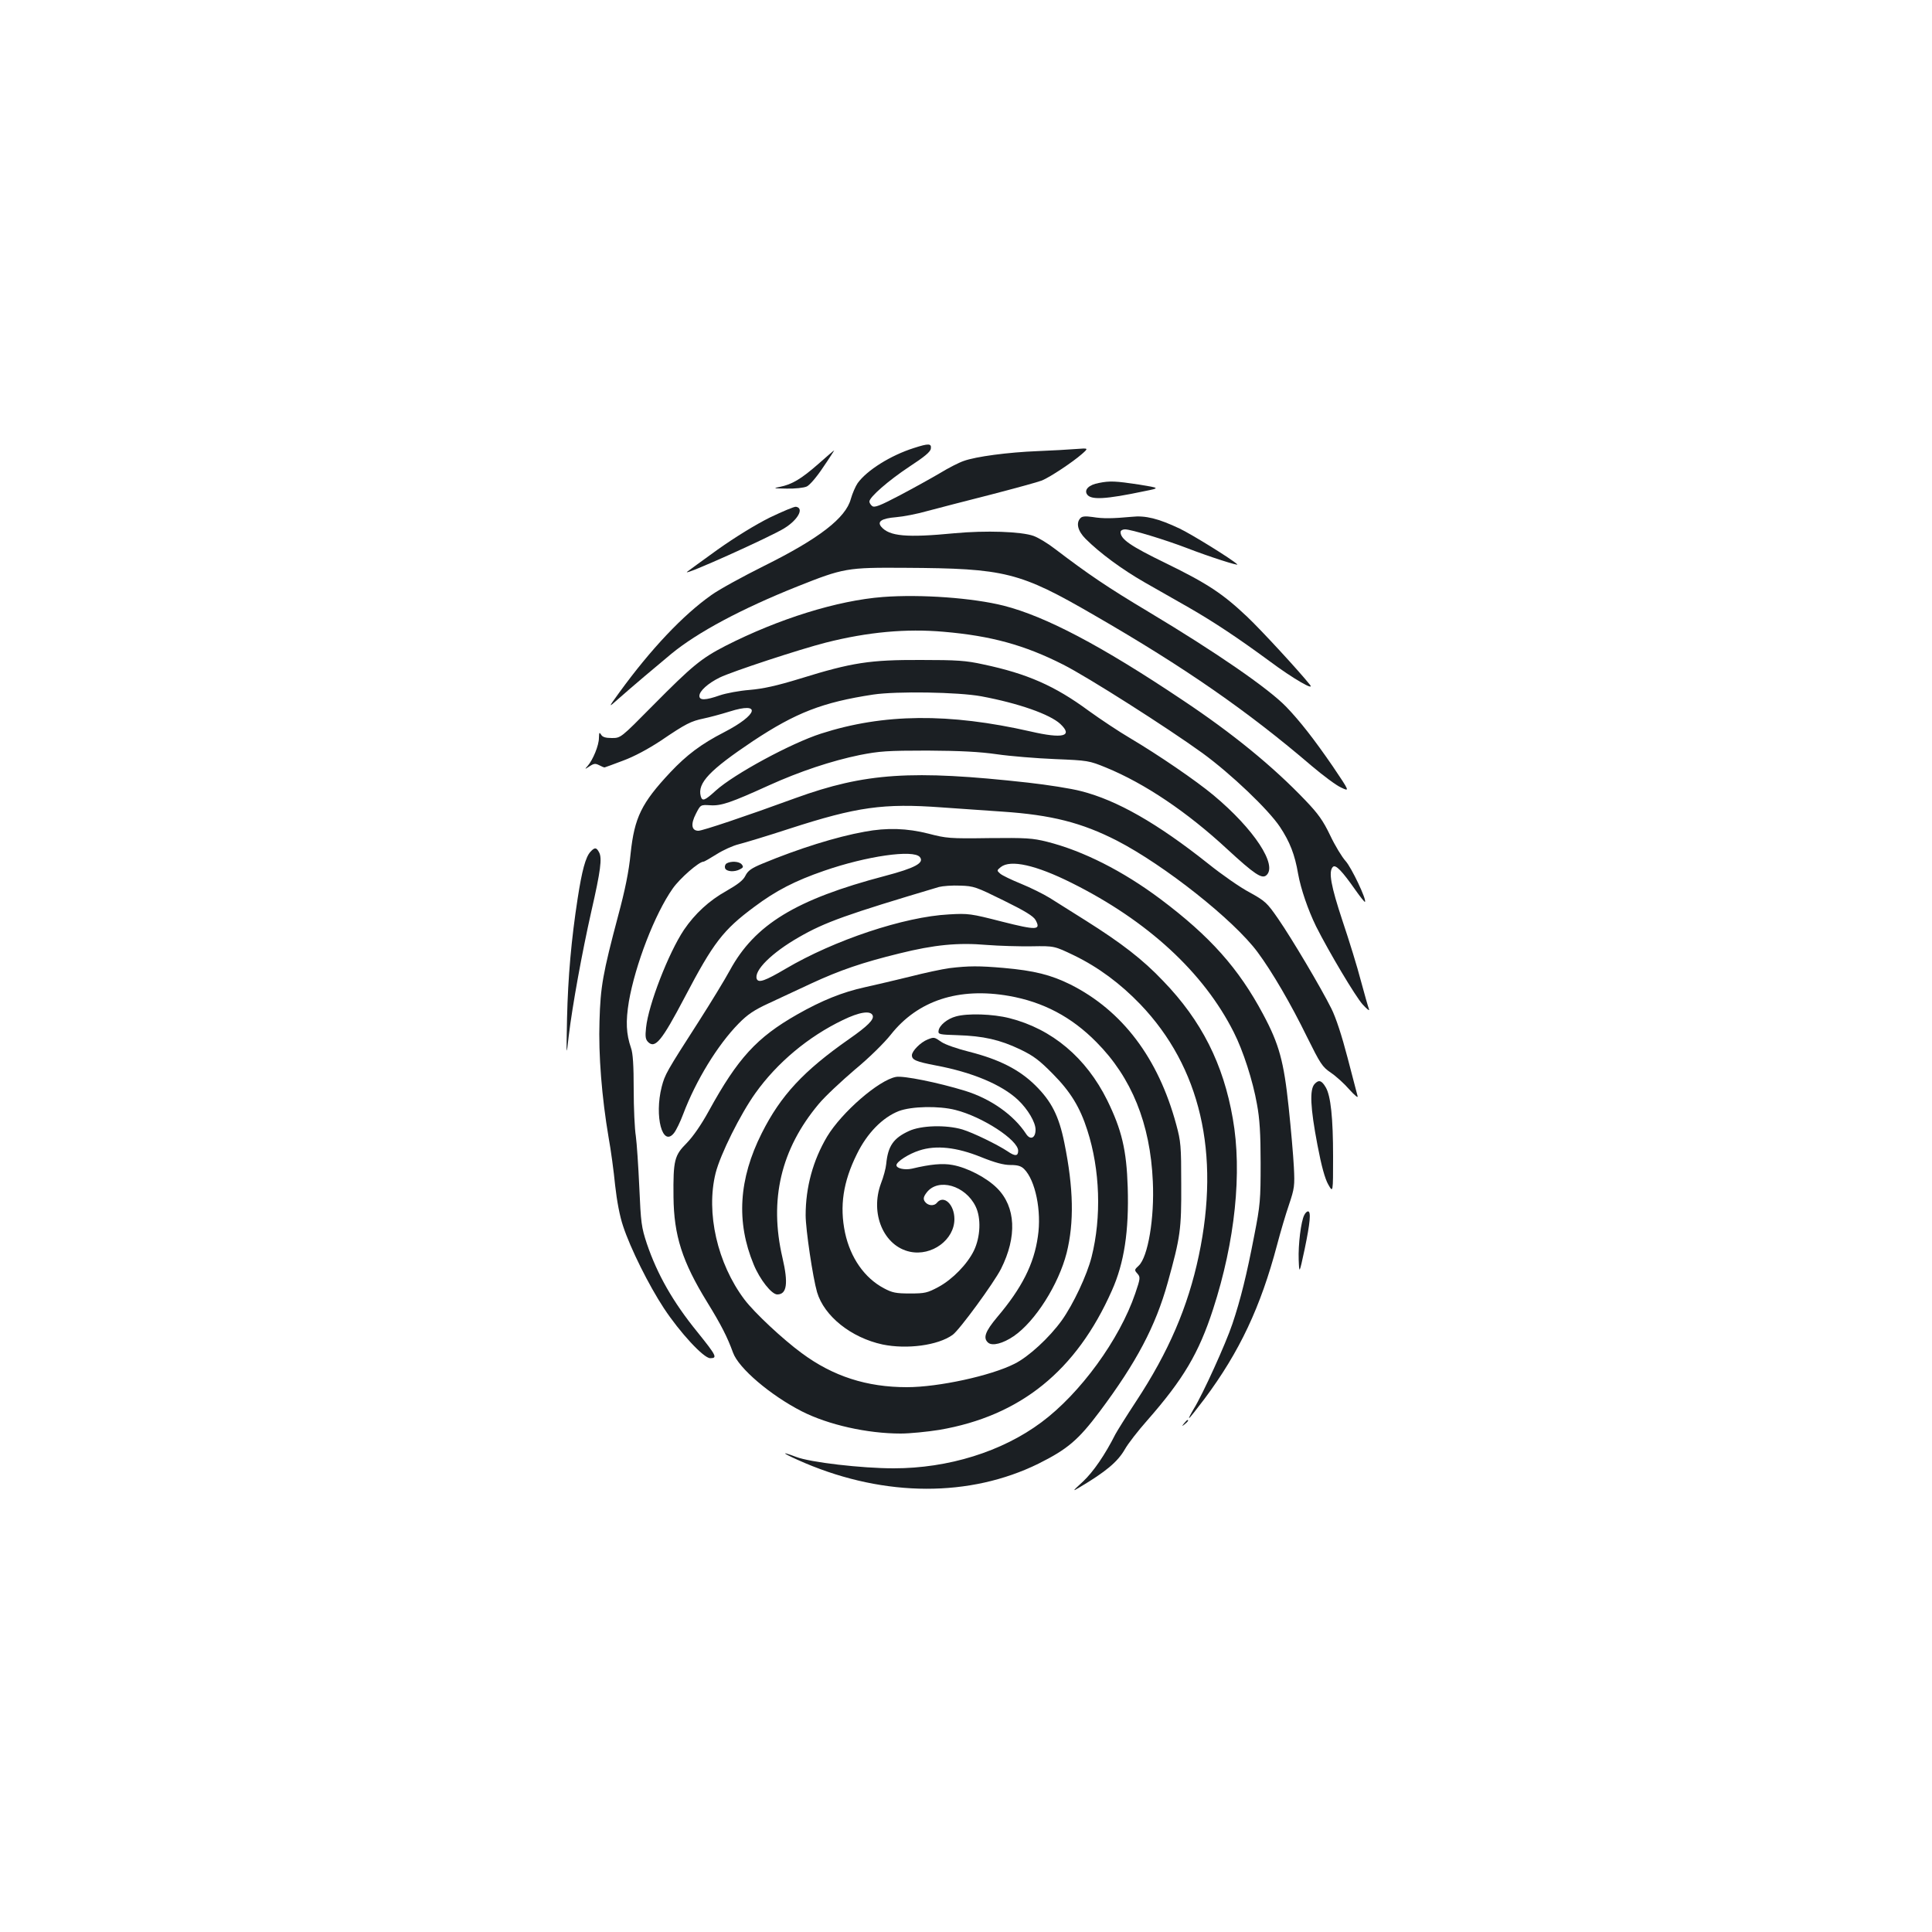 <?xml version="1.0" standalone="no"?>
<!DOCTYPE svg PUBLIC "-//W3C//DTD SVG 20010904//EN"
 "http://www.w3.org/TR/2001/REC-SVG-20010904/DTD/svg10.dtd">
<svg version="1.0" xmlns="http://www.w3.org/2000/svg"
 width="1000pt" height="1000pt" viewBox="0 0 1000 1000"
 preserveAspectRatio="xMidYMid meet">
<g transform="translate(0,1000) scale(0.1,-0.1)"
fill="#1b1f23" stroke="none">
<path d="M4730 7681 c-120 -38 -243 -115 -291 -182 -11 -16 -27 -53 -35 -81
-26 -99 -165 -206 -449 -347 -110 -55 -233 -122 -273 -151 -146 -103 -313
-279 -477 -505 -58 -80 -58 -80 -4 -32 64 57 204 175 274 233 135 111 363 233
651 348 241 96 258 99 559 97 518 -3 592 -21 980 -246 468 -270 792 -495 1125
-780 58 -49 126 -100 151 -111 46 -22 46 -22 -43 110 -97 141 -169 233 -241
308 -92 95 -363 282 -712 491 -214 128 -311 194 -482 324 -37 29 -88 60 -113
69 -64 23 -248 29 -409 14 -249 -24 -338 -16 -380 34 -22 27 3 43 77 49 37 3
110 17 162 32 52 14 199 52 325 84 127 33 248 66 268 74 45 19 159 95 207 137
35 31 35 31 -30 26 -36 -3 -126 -8 -200 -11 -152 -6 -319 -28 -382 -51 -24 -8
-79 -36 -123 -63 -44 -26 -138 -78 -208 -115 -103 -54 -131 -65 -143 -55 -8 6
-14 17 -14 23 0 23 99 109 206 180 78 51 110 77 112 94 4 27 -11 28 -88 3z"/>
<path d="M4235 7598 c-88 -77 -135 -105 -198 -118 -38 -7 -34 -8 35 -9 42 -1
89 4 104 11 15 7 52 50 85 100 33 48 58 88 57 87 -2 0 -39 -32 -83 -71z"/>
<path d="M5687 7500 c-50 -9 -76 -34 -61 -58 19 -31 95 -27 299 16 80 16 80
16 -30 34 -120 18 -150 20 -208 8z"/>
<path d="M3984 7321 c-74 -37 -177 -100 -270 -166 -82 -59 -153 -111 -158
-115 -26 -25 434 182 504 226 71 44 103 104 60 111 -8 2 -69 -24 -136 -56z"/>
<path d="M5593 7319 c-25 -25 -15 -67 26 -108 73 -73 188 -158 305 -225 64
-36 167 -95 230 -131 132 -76 255 -158 417 -277 122 -91 237 -157 209 -122
-55 69 -252 283 -325 352 -127 120 -206 172 -421 277 -183 89 -234 124 -234
161 0 8 10 14 23 14 32 0 209 -54 321 -97 111 -43 272 -95 260 -84 -28 27
-237 156 -298 185 -110 52 -177 69 -249 61 -98 -9 -148 -10 -202 -1 -36 5 -53
4 -62 -5z"/>
<path d="M4570 6910 c-236 -18 -540 -113 -815 -253 -126 -65 -172 -103 -376
-309 -166 -168 -166 -168 -212 -168 -33 0 -49 5 -56 18 -9 14 -10 11 -11 -18
0 -38 -31 -113 -58 -144 -17 -19 -16 -19 10 -2 23 15 30 15 50 5 13 -7 25 -12
28 -11 3 1 46 16 95 35 57 21 128 59 195 103 131 89 156 101 222 115 29 6 89
22 134 36 167 53 148 -16 -28 -107 -119 -61 -194 -118 -278 -207 -150 -160
-186 -234 -206 -421 -9 -93 -29 -190 -64 -320 -80 -301 -92 -369 -97 -547 -6
-174 12 -396 47 -602 12 -65 27 -177 34 -249 9 -81 24 -160 41 -210 38 -116
134 -308 211 -425 83 -126 206 -259 240 -259 39 0 32 13 -66 135 -127 156
-208 299 -262 458 -28 85 -31 107 -39 292 -5 110 -13 229 -18 265 -6 36 -11
144 -11 241 0 124 -4 188 -14 215 -25 73 -28 136 -11 240 33 190 134 453 227
585 37 53 136 139 159 139 5 0 35 18 69 39 33 21 84 44 113 51 28 7 148 43
264 81 349 113 486 132 786 110 89 -6 231 -16 316 -22 253 -17 410 -57 592
-150 246 -127 604 -410 728 -577 75 -101 173 -269 256 -439 69 -139 79 -155
123 -185 27 -18 70 -57 96 -87 27 -30 46 -46 43 -35 -3 10 -26 100 -52 199
-30 115 -60 207 -84 255 -55 110 -204 361 -275 464 -58 84 -67 92 -148 137
-48 25 -144 92 -215 149 -263 209 -472 328 -657 375 -53 14 -176 33 -274 44
-602 67 -844 51 -1205 -80 -257 -94 -481 -169 -502 -169 -36 0 -41 34 -13 88
24 47 24 47 74 44 57 -4 108 14 304 103 159 72 324 127 470 157 102 20 142 23
350 23 172 -1 269 -6 360 -19 69 -10 204 -21 300 -25 171 -7 177 -8 265 -44
200 -82 420 -230 628 -423 140 -129 178 -154 201 -135 61 51 -63 240 -273 415
-91 76 -286 209 -431 295 -58 34 -154 98 -215 142 -175 129 -318 192 -545 240
-90 20 -136 23 -325 23 -261 1 -355 -13 -622 -96 -124 -38 -193 -53 -263 -59
-52 -4 -122 -17 -154 -28 -74 -26 -106 -27 -106 -3 0 25 44 65 105 95 63 31
416 147 550 181 217 55 416 73 609 56 246 -21 420 -69 619 -170 127 -64 540
-327 721 -458 148 -108 341 -292 401 -382 51 -77 77 -143 94 -243 14 -78 51
-186 93 -272 67 -133 204 -363 241 -404 22 -24 37 -36 33 -25 -4 10 -23 76
-42 147 -18 70 -61 209 -95 310 -60 181 -74 256 -50 280 14 14 47 -20 119
-123 24 -34 45 -60 47 -58 10 10 -70 178 -100 211 -19 21 -55 80 -80 133 -37
77 -62 112 -128 181 -168 176 -377 347 -637 520 -421 282 -709 433 -925 488
-158 40 -428 60 -625 45z m509 -514 c193 -36 355 -93 409 -143 68 -64 14 -78
-154 -39 -422 96 -761 93 -1084 -11 -156 -50 -451 -210 -545 -295 -58 -53 -70
-57 -78 -29 -18 68 46 135 270 285 222 147 360 201 623 241 121 18 439 13 559
-9z"/>
<path d="M4475 5695 c-146 -26 -343 -88 -526 -164 -61 -25 -78 -38 -91 -64
-11 -23 -38 -44 -99 -79 -88 -49 -162 -117 -219 -201 -80 -120 -184 -388 -196
-506 -5 -46 -3 -60 10 -74 37 -37 71 5 190 231 148 282 198 348 360 468 112
84 211 135 362 187 219 76 462 111 495 71 25 -30 -25 -57 -181 -98 -460 -121
-673 -251 -802 -488 -26 -48 -98 -166 -160 -263 -171 -266 -176 -276 -193
-340 -39 -153 4 -316 64 -239 11 14 32 57 47 97 66 175 179 359 287 469 46 47
80 70 156 105 53 25 152 71 221 103 147 68 263 108 455 155 181 45 303 57 453
44 64 -5 169 -8 233 -7 116 2 116 2 220 -48 125 -61 238 -145 341 -252 311
-325 415 -771 303 -1301 -56 -265 -156 -498 -325 -755 -50 -76 -98 -153 -107
-170 -53 -105 -113 -193 -167 -244 -55 -50 -57 -54 -21 -32 140 83 200 134
237 198 16 29 69 97 116 150 187 213 267 348 341 576 114 351 151 709 102 986
-49 283 -162 507 -360 712 -106 112 -217 197 -401 313 -69 43 -152 96 -186
117 -34 21 -101 54 -150 74 -49 20 -97 43 -107 52 -18 16 -18 17 3 34 50 40
181 11 367 -82 393 -196 683 -463 839 -773 48 -94 99 -252 120 -372 14 -75 19
-152 19 -305 0 -191 -2 -217 -33 -375 -39 -203 -71 -332 -113 -457 -34 -102
-154 -366 -200 -440 -16 -27 -27 -48 -24 -48 3 0 38 45 79 99 182 244 291 476
376 797 17 65 45 160 62 209 28 84 30 97 25 195 -3 58 -15 197 -27 310 -25
236 -49 325 -132 480 -127 238 -274 403 -531 596 -195 146 -401 250 -587 297
-76 19 -109 21 -301 19 -203 -3 -221 -1 -313 23 -110 28 -215 32 -331 10z
m720 -356 c110 -54 154 -81 165 -101 29 -53 7 -54 -175 -8 -160 41 -173 43
-274 37 -231 -12 -593 -133 -844 -281 -107 -63 -141 -75 -150 -53 -16 43 78
136 218 216 135 78 248 118 725 260 19 5 69 9 110 7 71 -2 83 -7 225 -77z"/>
<path d="M3056 5591 c-25 -27 -44 -98 -66 -241 -33 -213 -50 -407 -55 -620 -4
-205 -4 -205 9 -90 19 156 68 427 117 644 48 210 56 274 40 304 -14 27 -23 27
-45 3z"/>
<path d="M3761 5531 c-8 -5 -11 -16 -8 -25 7 -18 49 -21 78 -5 16 8 18 13 8
25 -13 16 -56 18 -78 5z"/>
<path d="M4915 4989 c-38 -5 -131 -25 -205 -44 -74 -18 -179 -43 -234 -55
-114 -25 -222 -68 -350 -141 -209 -119 -307 -226 -457 -499 -40 -73 -82 -133
-115 -167 -63 -63 -70 -88 -68 -278 2 -200 45 -335 175 -546 72 -117 104 -180
133 -260 29 -81 194 -221 356 -304 138 -70 339 -115 512 -115 47 0 137 9 200
19 420 72 709 306 893 721 64 143 89 308 82 535 -6 193 -31 297 -106 450 -109
220 -285 369 -506 425 -86 22 -217 26 -277 9 -45 -12 -86 -46 -90 -74 -3 -19
4 -20 97 -23 135 -4 221 -24 324 -73 71 -34 101 -57 171 -128 91 -92 140 -172
178 -291 66 -204 74 -450 22 -656 -24 -95 -95 -245 -154 -328 -64 -89 -172
-189 -245 -225 -122 -62 -394 -121 -557 -121 -207 0 -382 56 -544 176 -97 71
-245 209 -297 278 -140 186 -200 449 -149 654 24 96 128 305 206 414 112 157
273 292 452 378 86 42 144 51 155 24 8 -21 -26 -55 -122 -122 -236 -165 -354
-292 -452 -487 -120 -238 -133 -461 -42 -680 32 -78 93 -155 122 -155 50 0 58
57 27 190 -70 300 -8 562 187 795 32 39 117 118 187 178 74 61 153 139 187
182 139 176 351 246 612 200 176 -31 323 -108 452 -239 182 -183 279 -422 292
-721 9 -190 -25 -391 -73 -436 -23 -21 -23 -23 -7 -41 16 -18 16 -24 -11 -103
-81 -238 -285 -518 -486 -667 -204 -152 -482 -238 -764 -238 -166 0 -433 31
-505 59 -95 36 -66 16 46 -32 416 -176 854 -177 1208 -3 150 75 206 122 317
270 190 254 289 441 352 667 66 238 71 274 70 509 0 199 -2 222 -26 310 -93
344 -279 589 -547 724 -101 50 -187 72 -346 86 -126 11 -181 11 -280 -1z"/>
<path d="M4800 4619 c-35 -14 -80 -59 -80 -81 0 -24 21 -33 125 -53 187 -35
340 -99 424 -178 51 -48 91 -116 91 -154 0 -44 -27 -56 -49 -22 -64 98 -183
182 -316 223 -140 43 -319 79 -357 72 -89 -16 -281 -183 -357 -309 -73 -123
-111 -262 -111 -407 0 -73 37 -322 59 -398 37 -125 177 -236 339 -271 126 -26
287 -5 363 50 35 25 212 267 250 341 84 167 77 321 -20 418 -54 54 -153 106
-230 120 -52 10 -115 4 -211 -19 -37 -8 -80 1 -80 18 0 18 64 59 118 76 87 29
194 17 320 -34 72 -29 117 -41 152 -41 37 0 55 -5 71 -21 58 -58 91 -217 71
-349 -20 -143 -83 -267 -211 -418 -62 -74 -74 -108 -46 -132 22 -18 76 -4 132
34 111 76 232 267 274 431 39 157 36 334 -12 570 -28 139 -67 215 -150 297
-83 82 -188 135 -342 174 -60 15 -124 37 -143 50 -39 27 -39 27 -74 13z m145
-364 c140 -35 325 -156 325 -211 0 -29 -16 -30 -55 -3 -53 35 -178 96 -234
113 -85 25 -214 21 -276 -8 -81 -37 -109 -78 -118 -171 -2 -22 -14 -67 -27
-100 -58 -156 14 -325 150 -354 113 -24 230 62 230 169 0 76 -55 127 -90 85
-16 -20 -49 -16 -64 7 -8 13 -6 24 10 45 59 78 201 38 254 -72 29 -60 25 -157
-9 -228 -34 -70 -111 -149 -183 -188 -58 -31 -70 -34 -148 -34 -73 0 -92 4
-135 27 -100 53 -173 157 -201 287 -29 138 -10 264 61 407 53 109 133 190 217
223 66 25 207 28 293 6z"/>
<path d="M6804 4389 c-26 -29 -22 -121 15 -315 21 -111 39 -175 56 -205 25
-44 25 -44 25 144 0 200 -12 315 -38 359 -21 36 -36 41 -58 17z"/>
<path d="M6751 3711 c-17 -31 -32 -153 -29 -232 3 -74 3 -74 31 56 28 135 34
195 17 195 -5 0 -14 -8 -19 -19z"/>
<path d="M6129 2633 c-13 -16 -12 -17 4 -4 16 13 21 21 13 21 -2 0 -10 -8 -17
-17z"/>
</g>
</svg>
